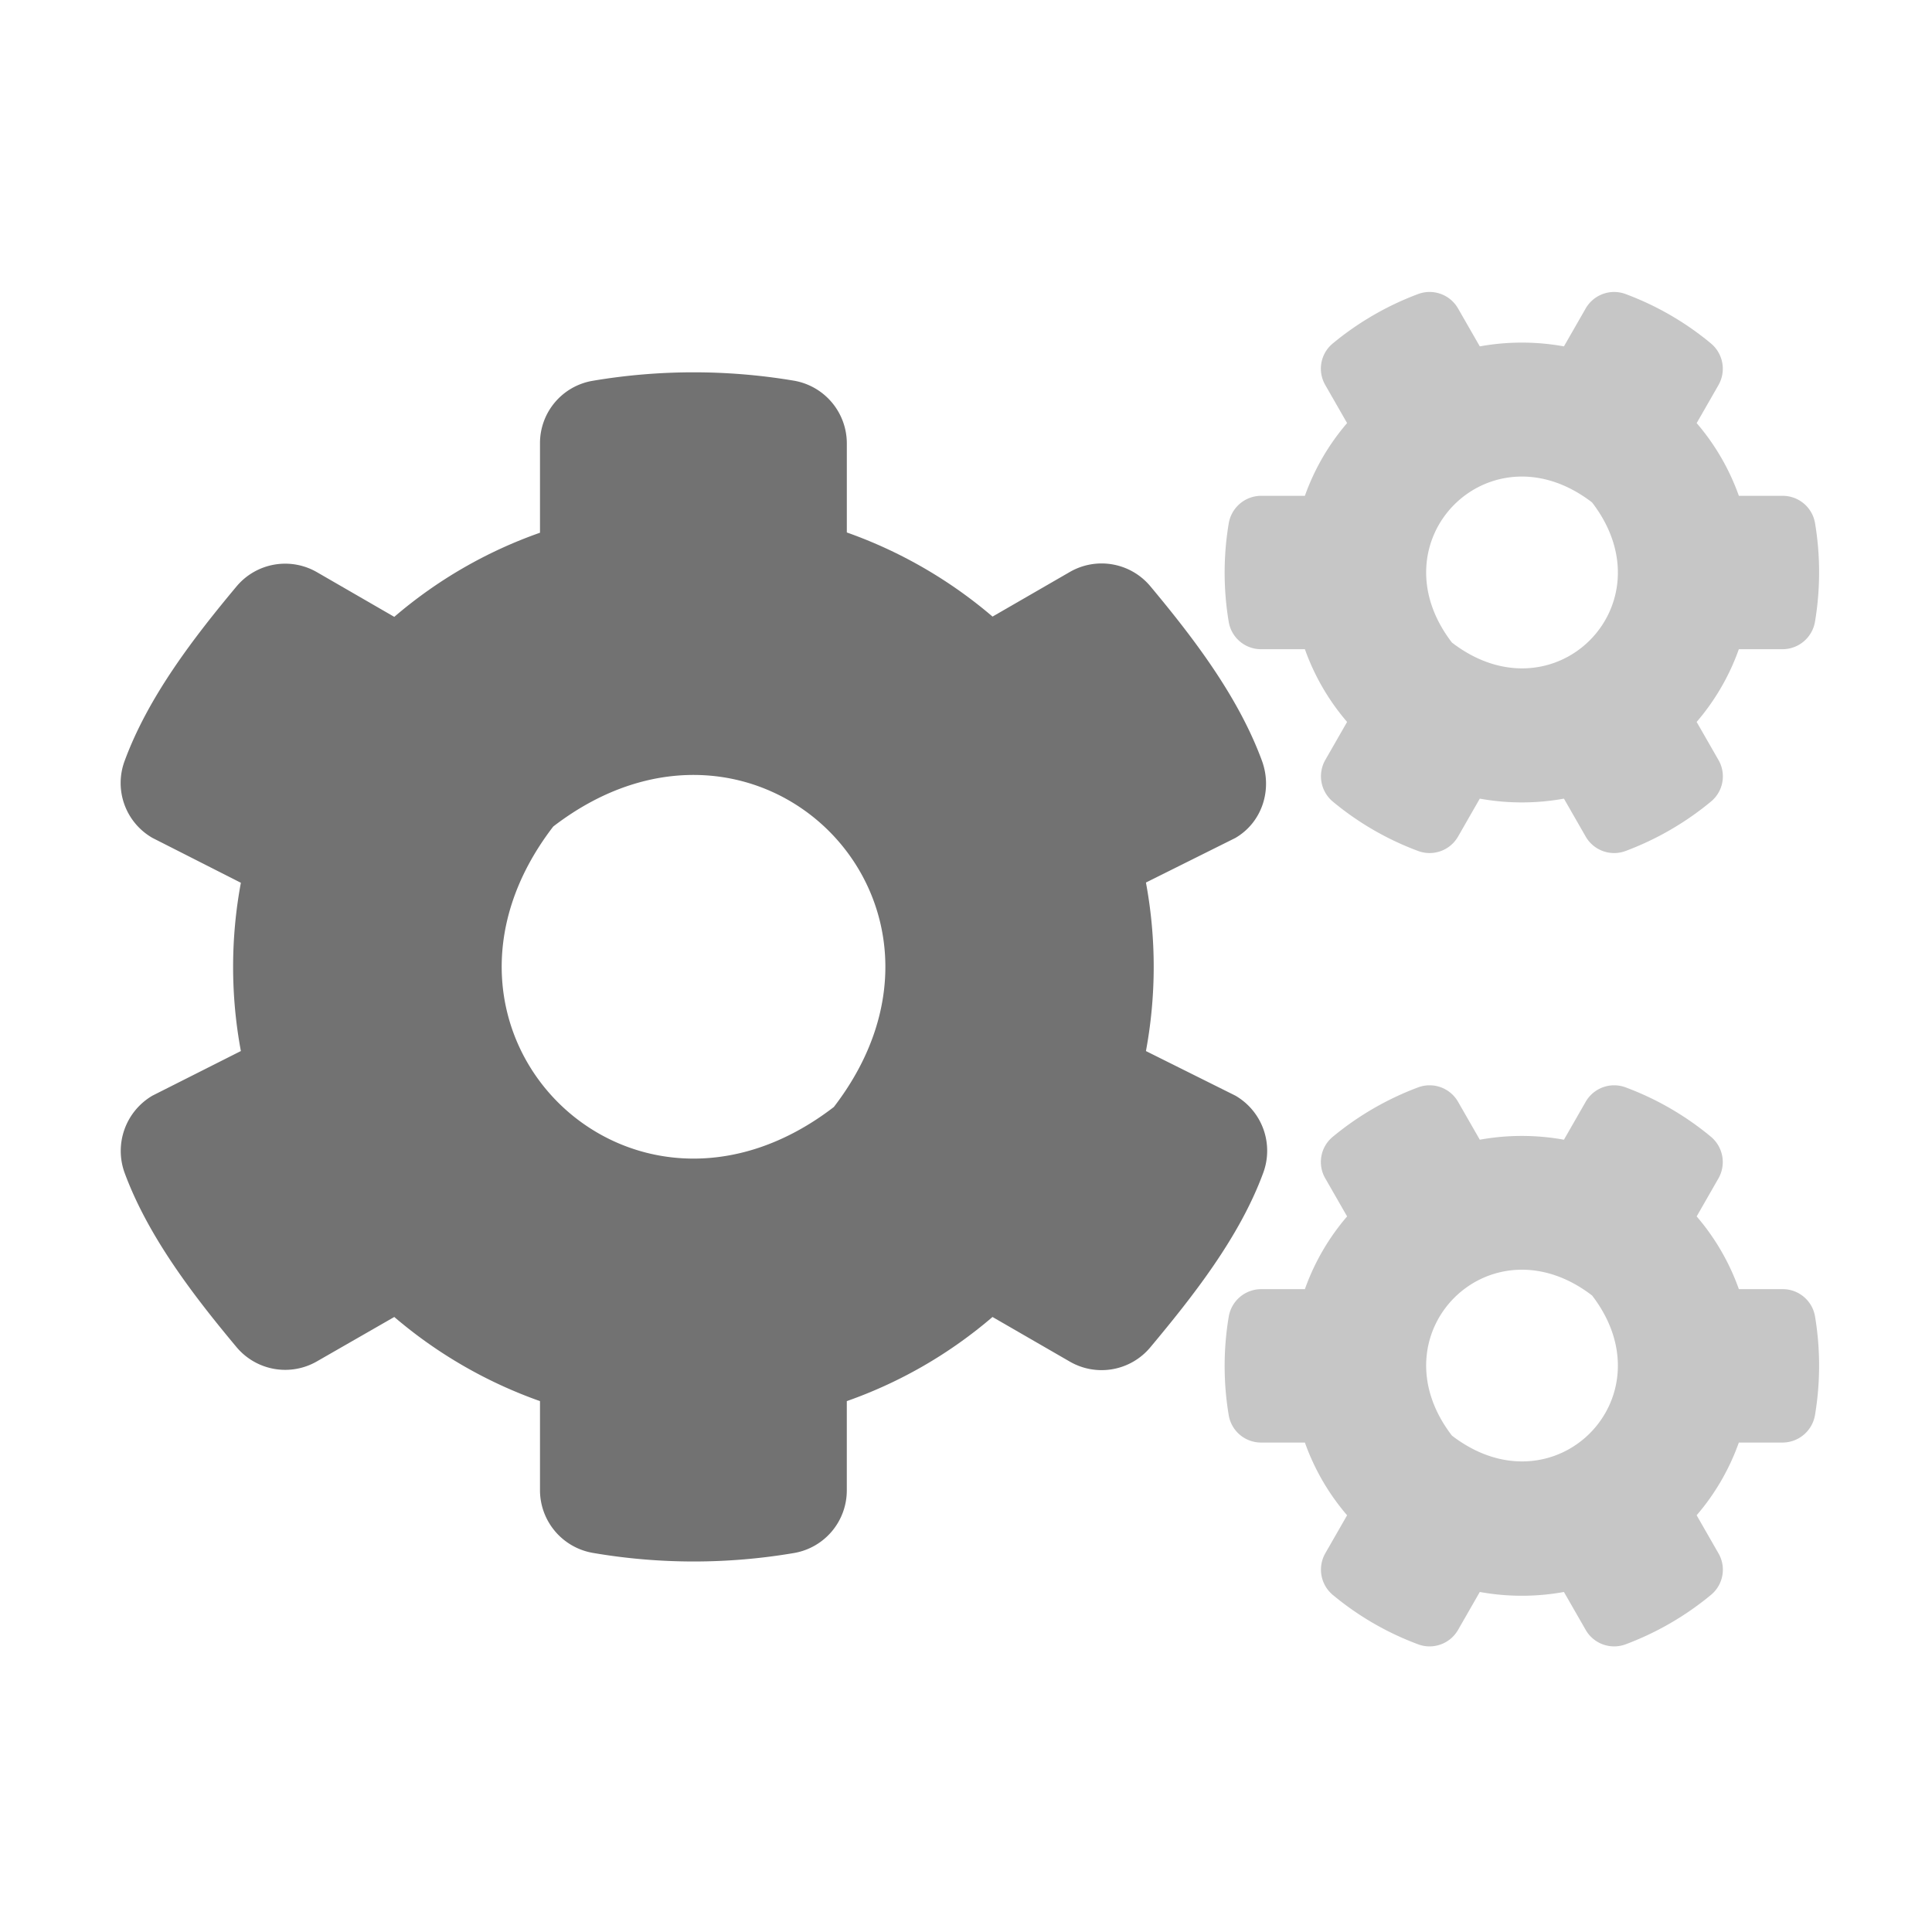﻿<?xml version='1.0' encoding='UTF-8'?>
<svg viewBox="-1.998 -4.792 31.997 32" xmlns="http://www.w3.org/2000/svg">
  <g transform="matrix(0.999, 0, 0, 0.999, 0, 0)">
    <g transform="matrix(0.044, 0, 0, 0.044, 0, 0)">
      <defs>
        <style>.fa-secondary{opacity:.4}</style>
      </defs>
      <path d="M638.41, 387A12.34 12.34 0 0 0 626.21, 376.7L609.71, 376.7A86.33 86.33 0 0 0 593.81, 349.3L602, 335A12.42 12.42 0 0 0 599.2, 319.3A110.5 110.5 0 0 0 567.1, 300.7A12.36 12.36 0 0 0 552, 306.1L543.8, 320.4A88.86 88.86 0 0 0 512.1, 320.4L503.9, 306.1A12.36 12.36 0 0 0 488.8, 300.7A111.83 111.83 0 0 0 456.7, 319.3A12.3 12.3 0 0 0 453.9, 335L462.1, 349.3A86.33 86.33 0 0 0 446.2, 376.7L429.7, 376.7A12.43 12.43 0 0 0 417.5, 387.1A112.66 112.66 0 0 0 417.5, 424.2A12.34 12.34 0 0 0 429.7, 434.5L446.2, 434.5A86.33 86.33 0 0 0 462.1, 461.9L453.9, 476.2A12.42 12.42 0 0 0 456.7, 491.9A110.5 110.5 0 0 0 488.8, 510.5A12.36 12.36 0 0 0 503.9, 505.1L512.1, 490.8A88.86 88.86 0 0 0 543.8, 490.8L552, 505.1A12.36 12.36 0 0 0 567.1, 510.5A111.83 111.83 0 0 0 599.2, 491.9A12.3 12.3 0 0 0 602, 476.2L593.8, 461.9A86.33 86.33 0 0 0 609.7, 434.5L626.2, 434.5A12.43 12.43 0 0 0 638.4, 424.1A112.66 112.66 0 0 0 638.41, 387zM501.61, 431.9C472.01, 393.4 515.91, 349.5 554.41, 379.1C584, 417.59 540.11, 461.49 501.61, 431.89zM638.41, 88.1A12.34 12.34 0 0 0 626.21, 77.8L609.71, 77.8A86.33 86.33 0 0 0 593.81, 50.4L602.01, 36.1A12.42 12.42 0 0 0 599.21, 20.4A110.5 110.5 0 0 0 567.11, 1.8A12.36 12.36 0 0 0 552, 7.19L543.8, 21.49A88.86 88.86 0 0 0 512.1, 21.49L503.9, 7.19A12.36 12.36 0 0 0 488.8, 1.79A111.83 111.83 0 0 0 456.7, 20.39A12.3 12.3 0 0 0 453.9, 36.09L462.1, 50.39A86.33 86.33 0 0 0 446.2, 77.79L429.7, 77.79A12.43 12.43 0 0 0 417.5, 88.19A112.66 112.66 0 0 0 417.5, 125.29A12.34 12.34 0 0 0 429.7, 135.59L446.2, 135.59A86.33 86.33 0 0 0 462.1, 162.99L453.9, 177.29A12.42 12.42 0 0 0 456.7, 192.99A110.5 110.5 0 0 0 488.8, 211.59A12.36 12.36 0 0 0 503.9, 206.19L512.1, 191.89A88.86 88.86 0 0 0 543.8, 191.89L552, 206.19A12.36 12.36 0 0 0 567.1, 211.59A111.83 111.83 0 0 0 599.2, 192.99A12.3 12.3 0 0 0 602, 177.29L593.8, 162.99A86.33 86.33 0 0 0 609.7, 135.59L626.2, 135.59A12.43 12.43 0 0 0 638.4, 125.19A112.66 112.66 0 0 0 638.41, 88.09zM501.61, 133.1C472.01, 94.6 515.91, 50.6 554.41, 80.3C584, 118.79 540.11, 162.69 501.61, 133.09z" fill="#727272" opacity="0.4" fill-opacity="1" class="Black" />
      <path d="M420, 303.79L386.31, 287A173.78 173.78 0 0 0 386.31, 223.5L420.01, 206.7C430.11, 200.8 434.01, 188.5 430.01, 177.6C421.11, 153.4 404.11, 131.2 387.91, 111.8A23.93 23.93 0 0 0 357.61, 106.5L328.51, 123.3A173.66 173.66 0 0 0 273.61, 91.6L273.61, 58A24 24 0 0 0 253.61, 34.4A228.06 228.06 0 0 0 177.61, 34.5A23.82 23.82 0 0 0 158, 58L158, 91.7A171.78 171.78 0 0 0 103.1, 123.4L74, 106.59A23.91 23.91 0 0 0 43.7, 111.89C27.5, 131.29 10.4, 153.49 1.5, 177.69A23.84 23.84 0 0 0 12, 206.69L45.3, 223.59A173.24 173.24 0 0 0 45.3, 286.99L12, 303.79A24.13 24.13 0 0 0 1.5, 332.89C10.4, 356.99 27.5, 379.19 43.7, 398.59A23.93 23.93 0 0 0 74, 403.89L103.1, 387.19A173.66 173.66 0 0 0 158, 418.89L158, 452.49A24 24 0 0 0 178, 476.09A224.88 224.88 0 0 0 253.9, 476.09A23.93 23.93 0 0 0 273.6, 452.49L273.6, 418.89A171.78 171.78 0 0 0 328.5, 387.19L357.6, 403.99A23.91 23.91 0 0 0 387.9, 398.69C404.1, 379.29 421.6, 357.09 430.5, 332.89A24 24 0 0 0 420, 303.79zM268.7, 308.09C191.7, 367.29 103.8, 279.39 163, 202.39C240, 143.19 327.91, 231.09 268.71, 308.09z" fill="#727272" fill-opacity="1" class="Black" />
    </g>
  </g>
</svg>